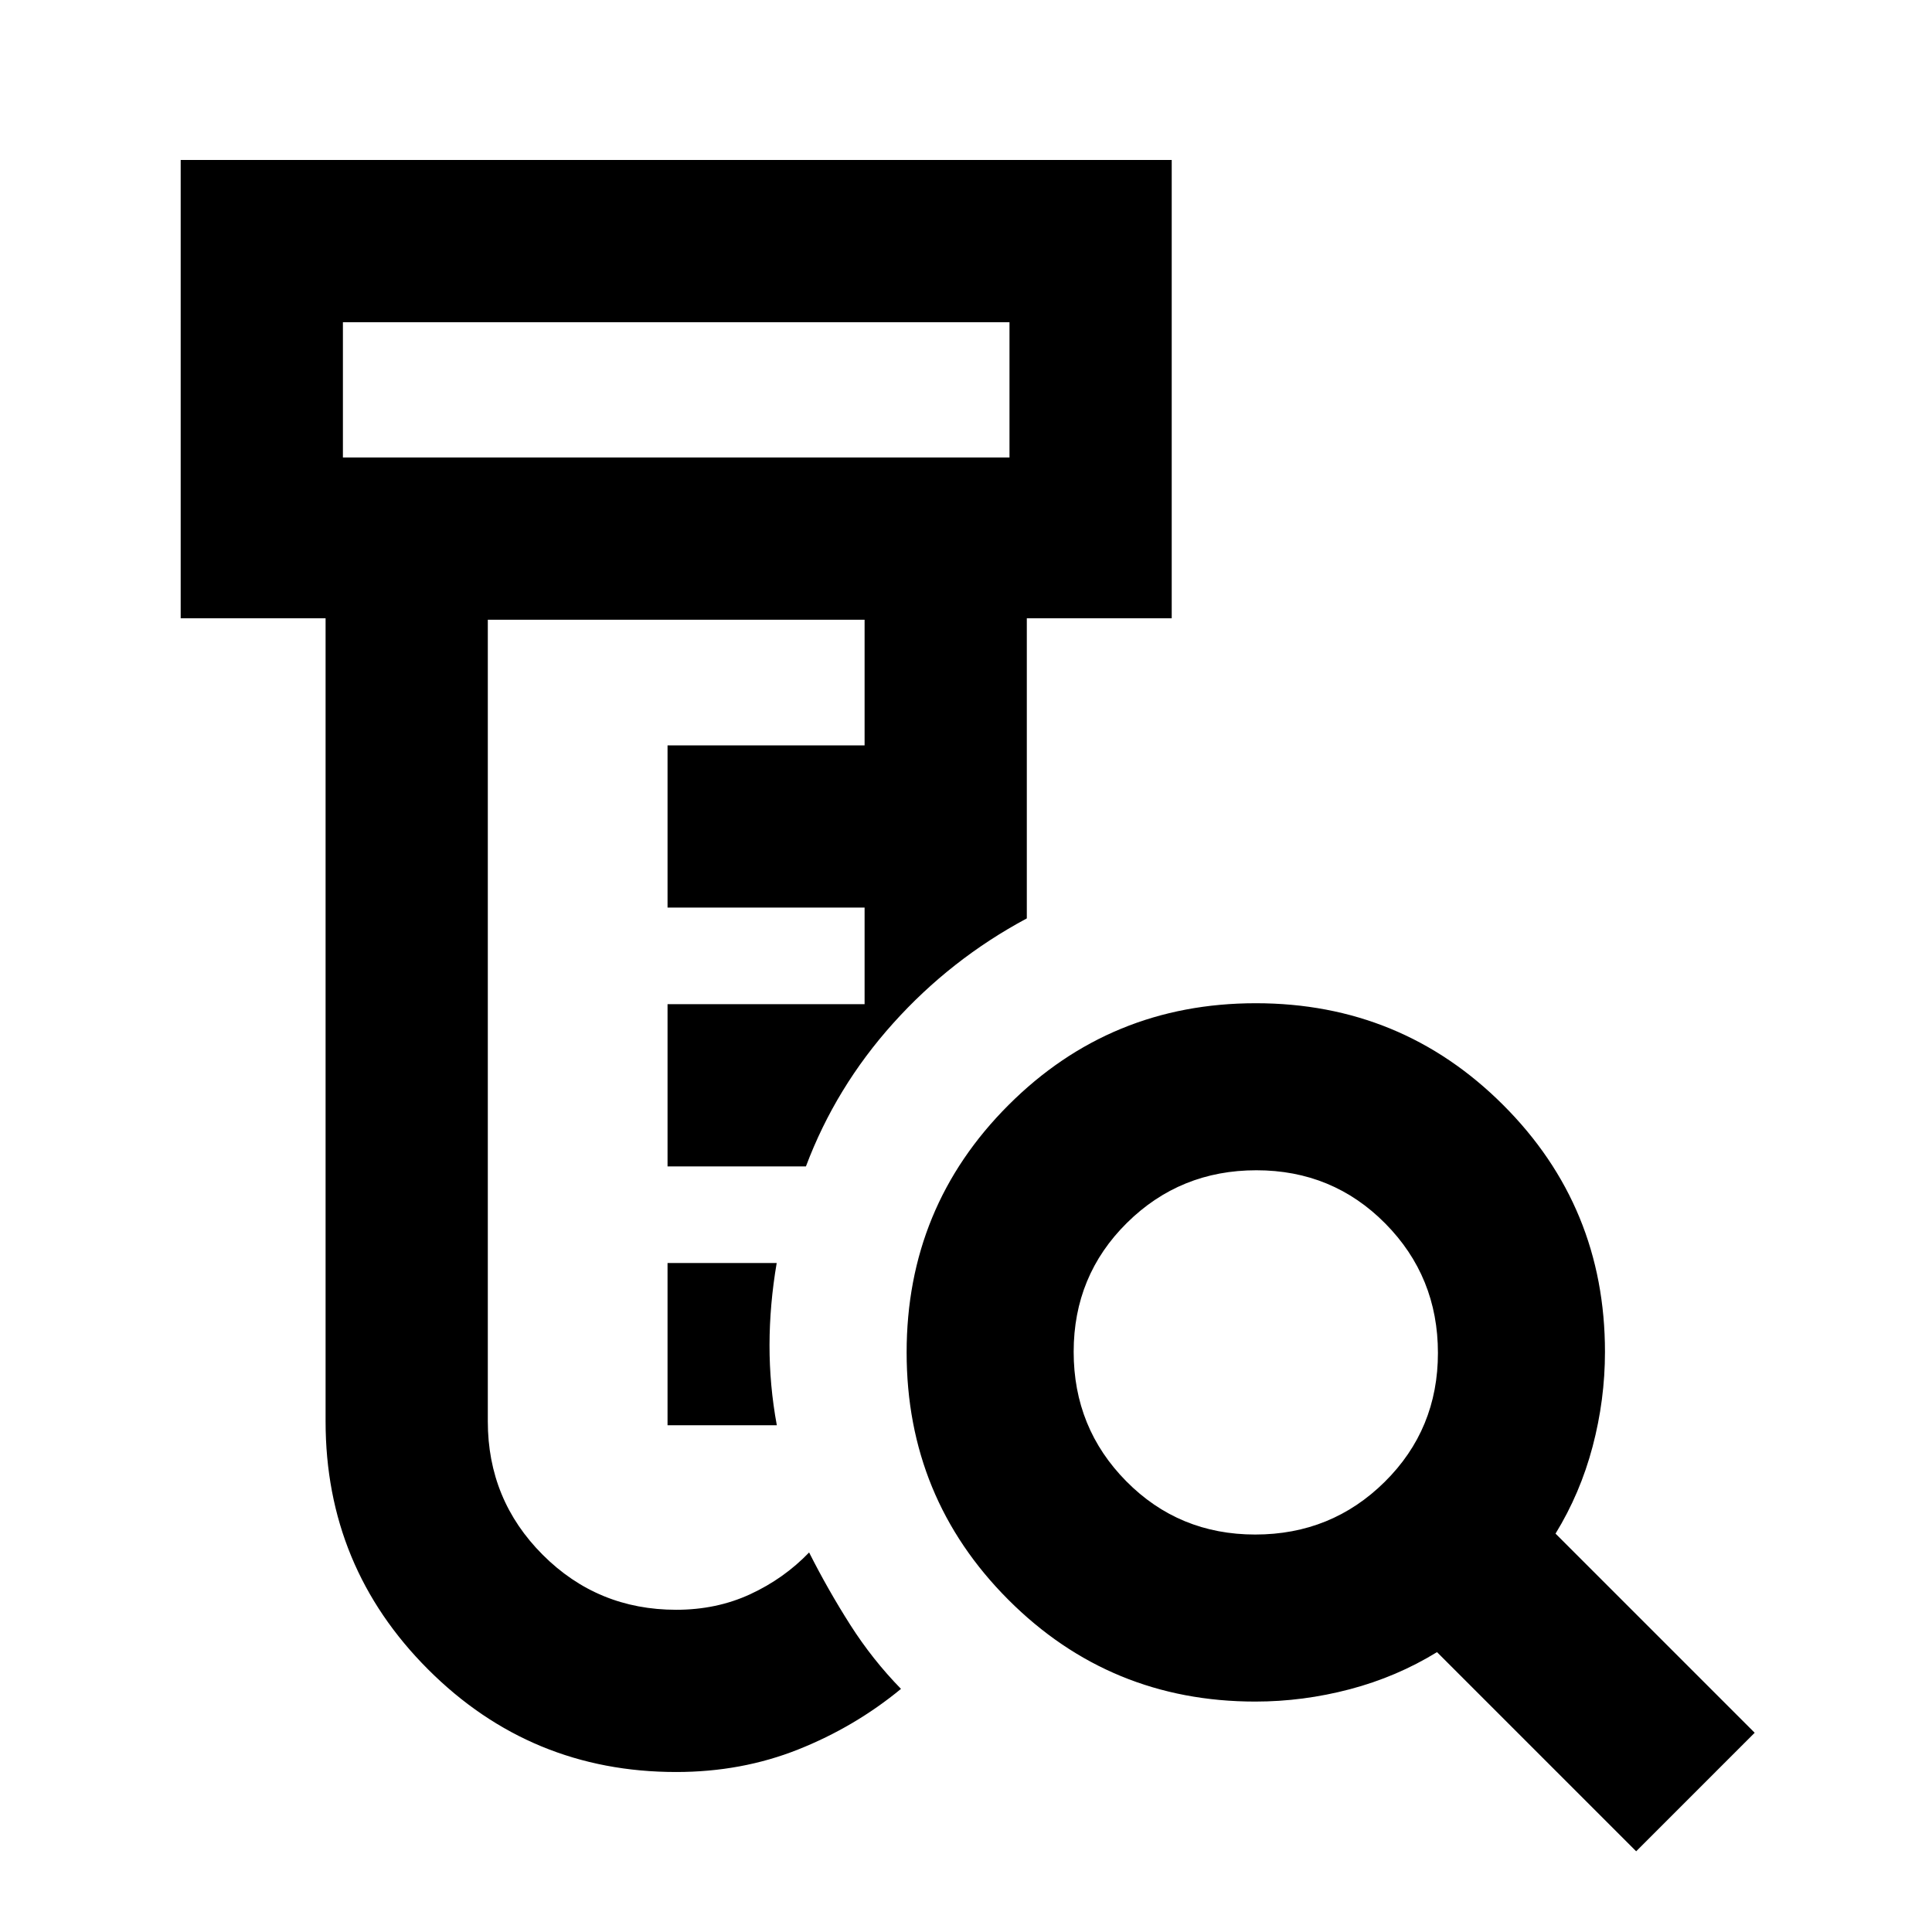 <svg xmlns="http://www.w3.org/2000/svg" height="20" viewBox="0 -960 960 960" width="20"><path d="M336-79.5q-72.3 0-123.259-50.958-50.959-50.959-50.959-123.259v-399.066h-72V-880.5h492.436v227.717h-72v149.131q-37.783 20.239-66.392 52.087-28.609 31.848-43.37 71.152h-68.76v-80.609h97.913v-48h-97.913v-80.609h97.913v-62.434H242.391v398.348q0 39.003 27.303 66.306 27.302 27.302 66.306 27.302 20.071 0 36.796-7.739 16.726-7.739 29.247-20.739 9.435 18.674 20.468 35.989 11.033 17.316 25.185 31.794-22.957 18.913-51.084 30.109Q368.485-79.5 336-79.5Zm-4.304-172.304v-80.609h54.239q-3.522 20.631-3.565 40.663-.044 20.033 3.63 39.946h-54.304Zm-161.305-480.87h331.218v-67.217H170.391v67.217Zm0 0v-67.217 67.217ZM623.717-197.5q37.892 0 64.337-26.163 26.446-26.163 26.446-64.054 0-37.892-26.163-64.337-26.163-26.446-64.054-26.446-37.892 0-64.337 26.163-26.446 26.163-26.446 64.054 0 37.892 26.163 64.337 26.163 26.446 64.054 26.446ZM813-40.108l-98.957-98.957q-20 12.283-43.26 18.424-23.261 6.141-47.016 6.141-72.195 0-122.731-50.604T450.5-288q0-72.292 50.604-122.896T624-461.5q72.292 0 122.896 50.536T797.5-288.233q0 23.755-6.141 47.016-6.141 23.26-18.424 43.26L871.891-99 813-40.108Z"/></svg>